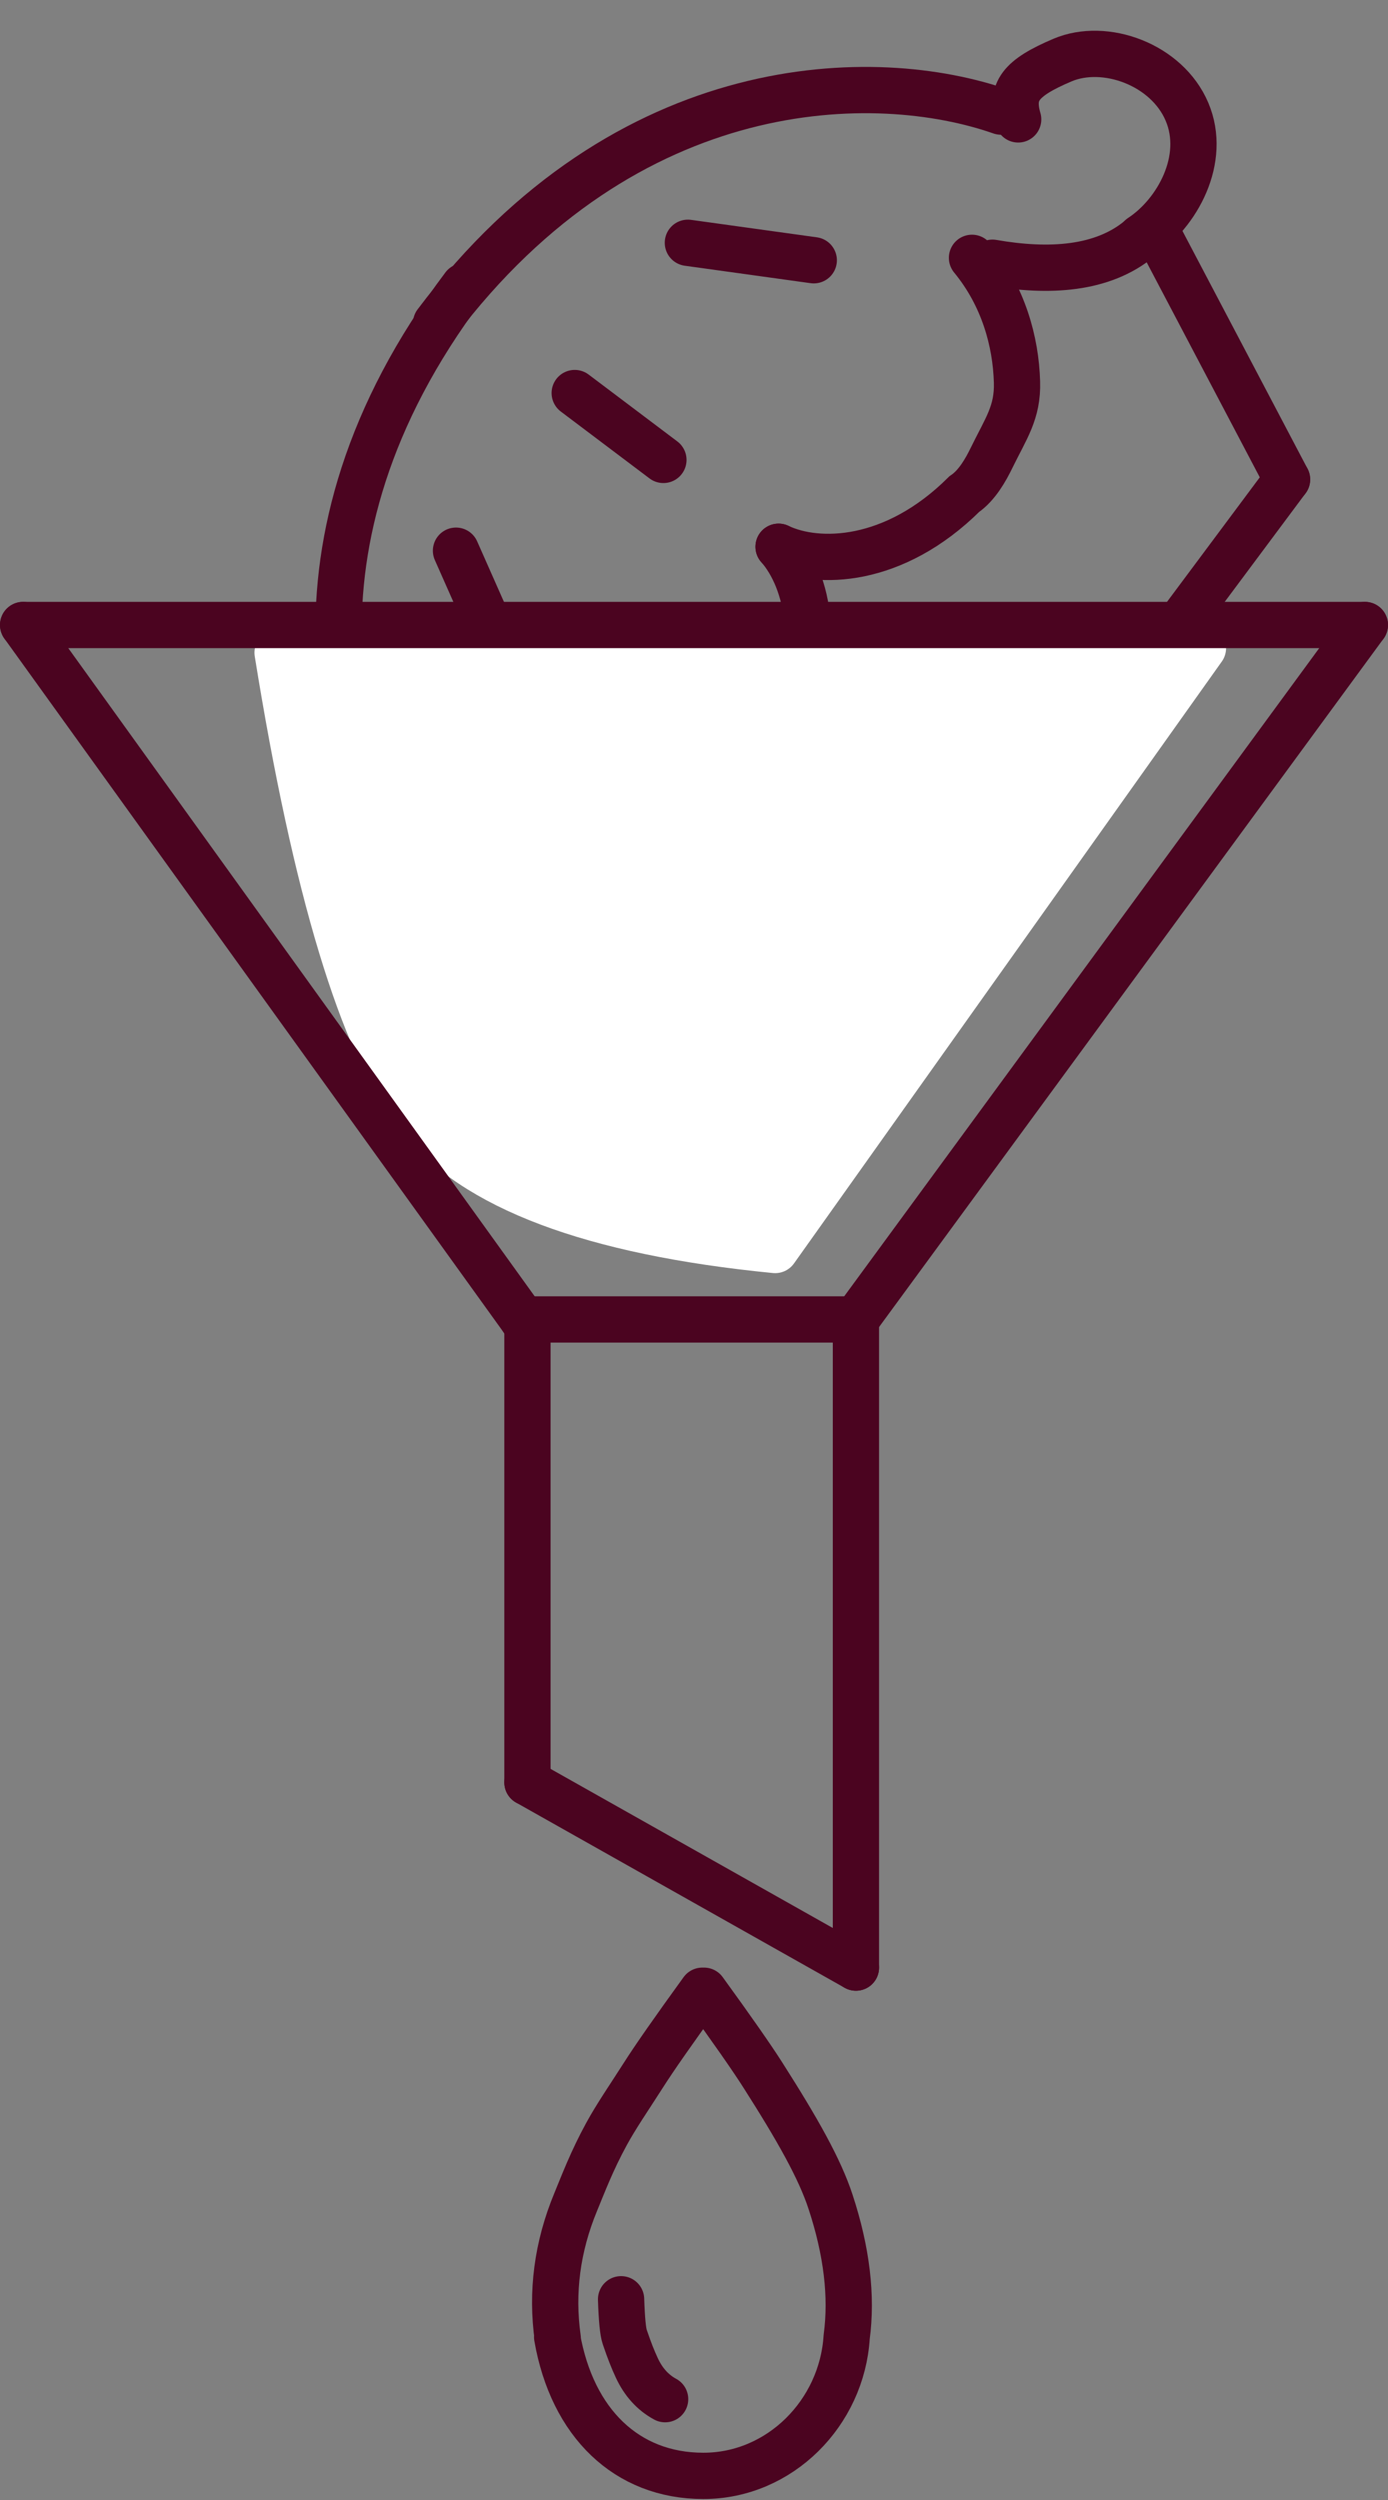 <?xml version="1.0" encoding="UTF-8"?>
<svg width="30px" height="54px" viewBox="0 0 30 54" version="1.1" xmlns="http://www.w3.org/2000/svg" xmlns:xlink="http://www.w3.org/1999/xlink">
    <rect x="0" y="0" width="30" height="54" fill="#808080" stroke="none"/>
    <!-- Generator: Sketch 54.1 (76490) - https://sketchapp.com -->
    <title>Icon Filter</title>
    <desc>Created with Sketch.</desc>
    <g id="Symbols" stroke="none" stroke-width="1" fill="none" fill-rule="evenodd">
        <g id="Icon-Filter">
            <g id="Icon-Pie" transform="translate(16.914, 12) rotate(-53) translate(-16.914, -12) translate(2.414, 3)" stroke="#4B0420" stroke-linecap="round">
                <path d="M15,-1.13686838e-13 C8.004,-1.13994578e-13 4.879,4.293 4,7" id="Shape"></path>
                <path d="M25,-1.13686838e-13 C18.122,-1.13994578e-13 14.864,4.293 14,7" id="Shape" transform="translate(19.5, 3.5) scale(-1, 1) translate(-19.5, -3.5) "></path>
                <path d="M6.83,16.8 L22.375,16.719" id="Line"></path>
                <path d="M25,11.15 L22.375,16.719" id="Line-2"></path>
                <path d="M6.83,11.1 L4.25,16.8" id="Line-2" transform="translate(5.54, 13.95) scale(-1, 1) translate(-5.54, -13.95) "></path>
                <path d="M14.6,3.3 L14.6,5.7" id="Line-3"></path>
                <path d="M10.336,3.3 L9,5.7" id="Line-3"></path>
                <path d="M19.336,3.3 L18,5.7" id="Line-3" transform="translate(19, 4.5) scale(-1, 1) translate(-19, -4.5) "></path>
                <path d="M1.94,7.678 C1.644,7.713 1.52,7.686 1.396,7.877 C1.258,8.088 0.992,8.456 0.992,8.977 C0.992,9.971 1.956,11.018 3.071,11.018 C4.187,11.018 5.21,10.112 5.21,9.118" id="Shape" transform="translate(3.101, 9.348) rotate(-300) translate(-3.101, -9.348) "></path>
                <path d="M24.641,7.656 C24.018,7.731 23.836,8.044 23.836,9.038 C23.836,10.032 24.8,11.079 25.915,11.079 C27.031,11.079 27.854,10.023 28.02,9.104" id="Shape" transform="translate(25.928, 9.368) scale(-1, 1) rotate(-300) translate(-25.928, -9.368) "></path>
                <path d="M4.6,11.04 C5.6,10.799 6.35,9.928 6.918,8.817 M7.1,8.4 C7.351,9.442 7.976,10.247 8.657,10.791 C9.171,11.203 9.6,11.203 10.297,11.338 C10.564,11.39 10.957,11.447 11.277,11.338 C13.398,11.032 14.412,9.735 14.6,8.817" id="Shape"></path>
                <path d="M14.6,11.04 C15.6,10.799 16.35,9.928 16.918,8.817 M17.1,8.4 C17.351,9.442 17.976,10.247 18.657,10.791 C19.171,11.203 19.6,11.203 20.297,11.338 C20.564,11.39 20.957,11.447 21.277,11.338 C23.398,11.032 24.412,9.735 24.6,8.817" id="Shape" transform="translate(19.6, 9.9) scale(-1, 1) translate(-19.6, -9.9) "></path>
            </g>
            <path d="M16.754,14 L26,27 L6,26.902 C6.823,21.792 7.831,18.462 9.027,16.91 C10.222,15.358 12.798,14.388 16.754,14 Z" id="Triangle" stroke="#FFFFFF" fill="#FFFFFF" stroke-linejoin="round" transform="translate(16, 20.5) scale(1, -1) translate(-16, -20.5) "></path>
            <g id="funnel" transform="translate(0, 13)" stroke="#4B0420" stroke-linecap="round">
                <path d="M0.5,0.5 L29.5,0.5" id="Line-11"></path>
                <path d="M11.3,15.5 L18.5,15.5" id="Line-11"></path>
                <path d="M11.4,25.5 L18.5,29.5" id="Line-11"></path>
                <path d="M18.5,15.5 L18.5,29.5" id="Line"></path>
                <path d="M11.4,15.5 L11.4,25.5" id="Line"></path>
                <path d="M0.5,0.5 L11.3,15.5" id="Line-11"></path>
                <path d="M18.5,0.5 L29.5,15.5" id="Line-11" transform="translate(24, 8) scale(-1, 1) translate(-24, -8) "></path>
            </g>
            <g id="Drop" transform="translate(12, 43)" stroke="#4B0420" stroke-linecap="round">
                <path d="M0.042,7.479 C0.366,9.337 1.545,10.479 3.202,10.479 C4.859,10.479 6.198,9.116 6.3,7.479 M3.216,-2.30926389e-14 C3.826,0.84 4.25,1.447 4.488,1.821 C5.24,3 5.717,3.844 5.952,4.561 C6.302,5.625 6.418,6.598 6.3,7.479 M3.18,-2.30926389e-14 C2.571,0.84 2.146,1.447 1.908,1.821 C1.605,2.296 1.316,2.713 1.105,3.102 C0.791,3.677 0.604,4.174 0.444,4.561 C0.043,5.529 -0.086,6.512 0.055,7.511" id="Shape"></path>
                <path d="M1.424,6.664 C1.438,7.094 1.464,7.366 1.503,7.479 C1.606,7.782 1.681,7.968 1.762,8.142 C1.905,8.452 2.11,8.678 2.376,8.822" id="Line-12"></path>
            </g>
        </g>
    </g>
</svg>